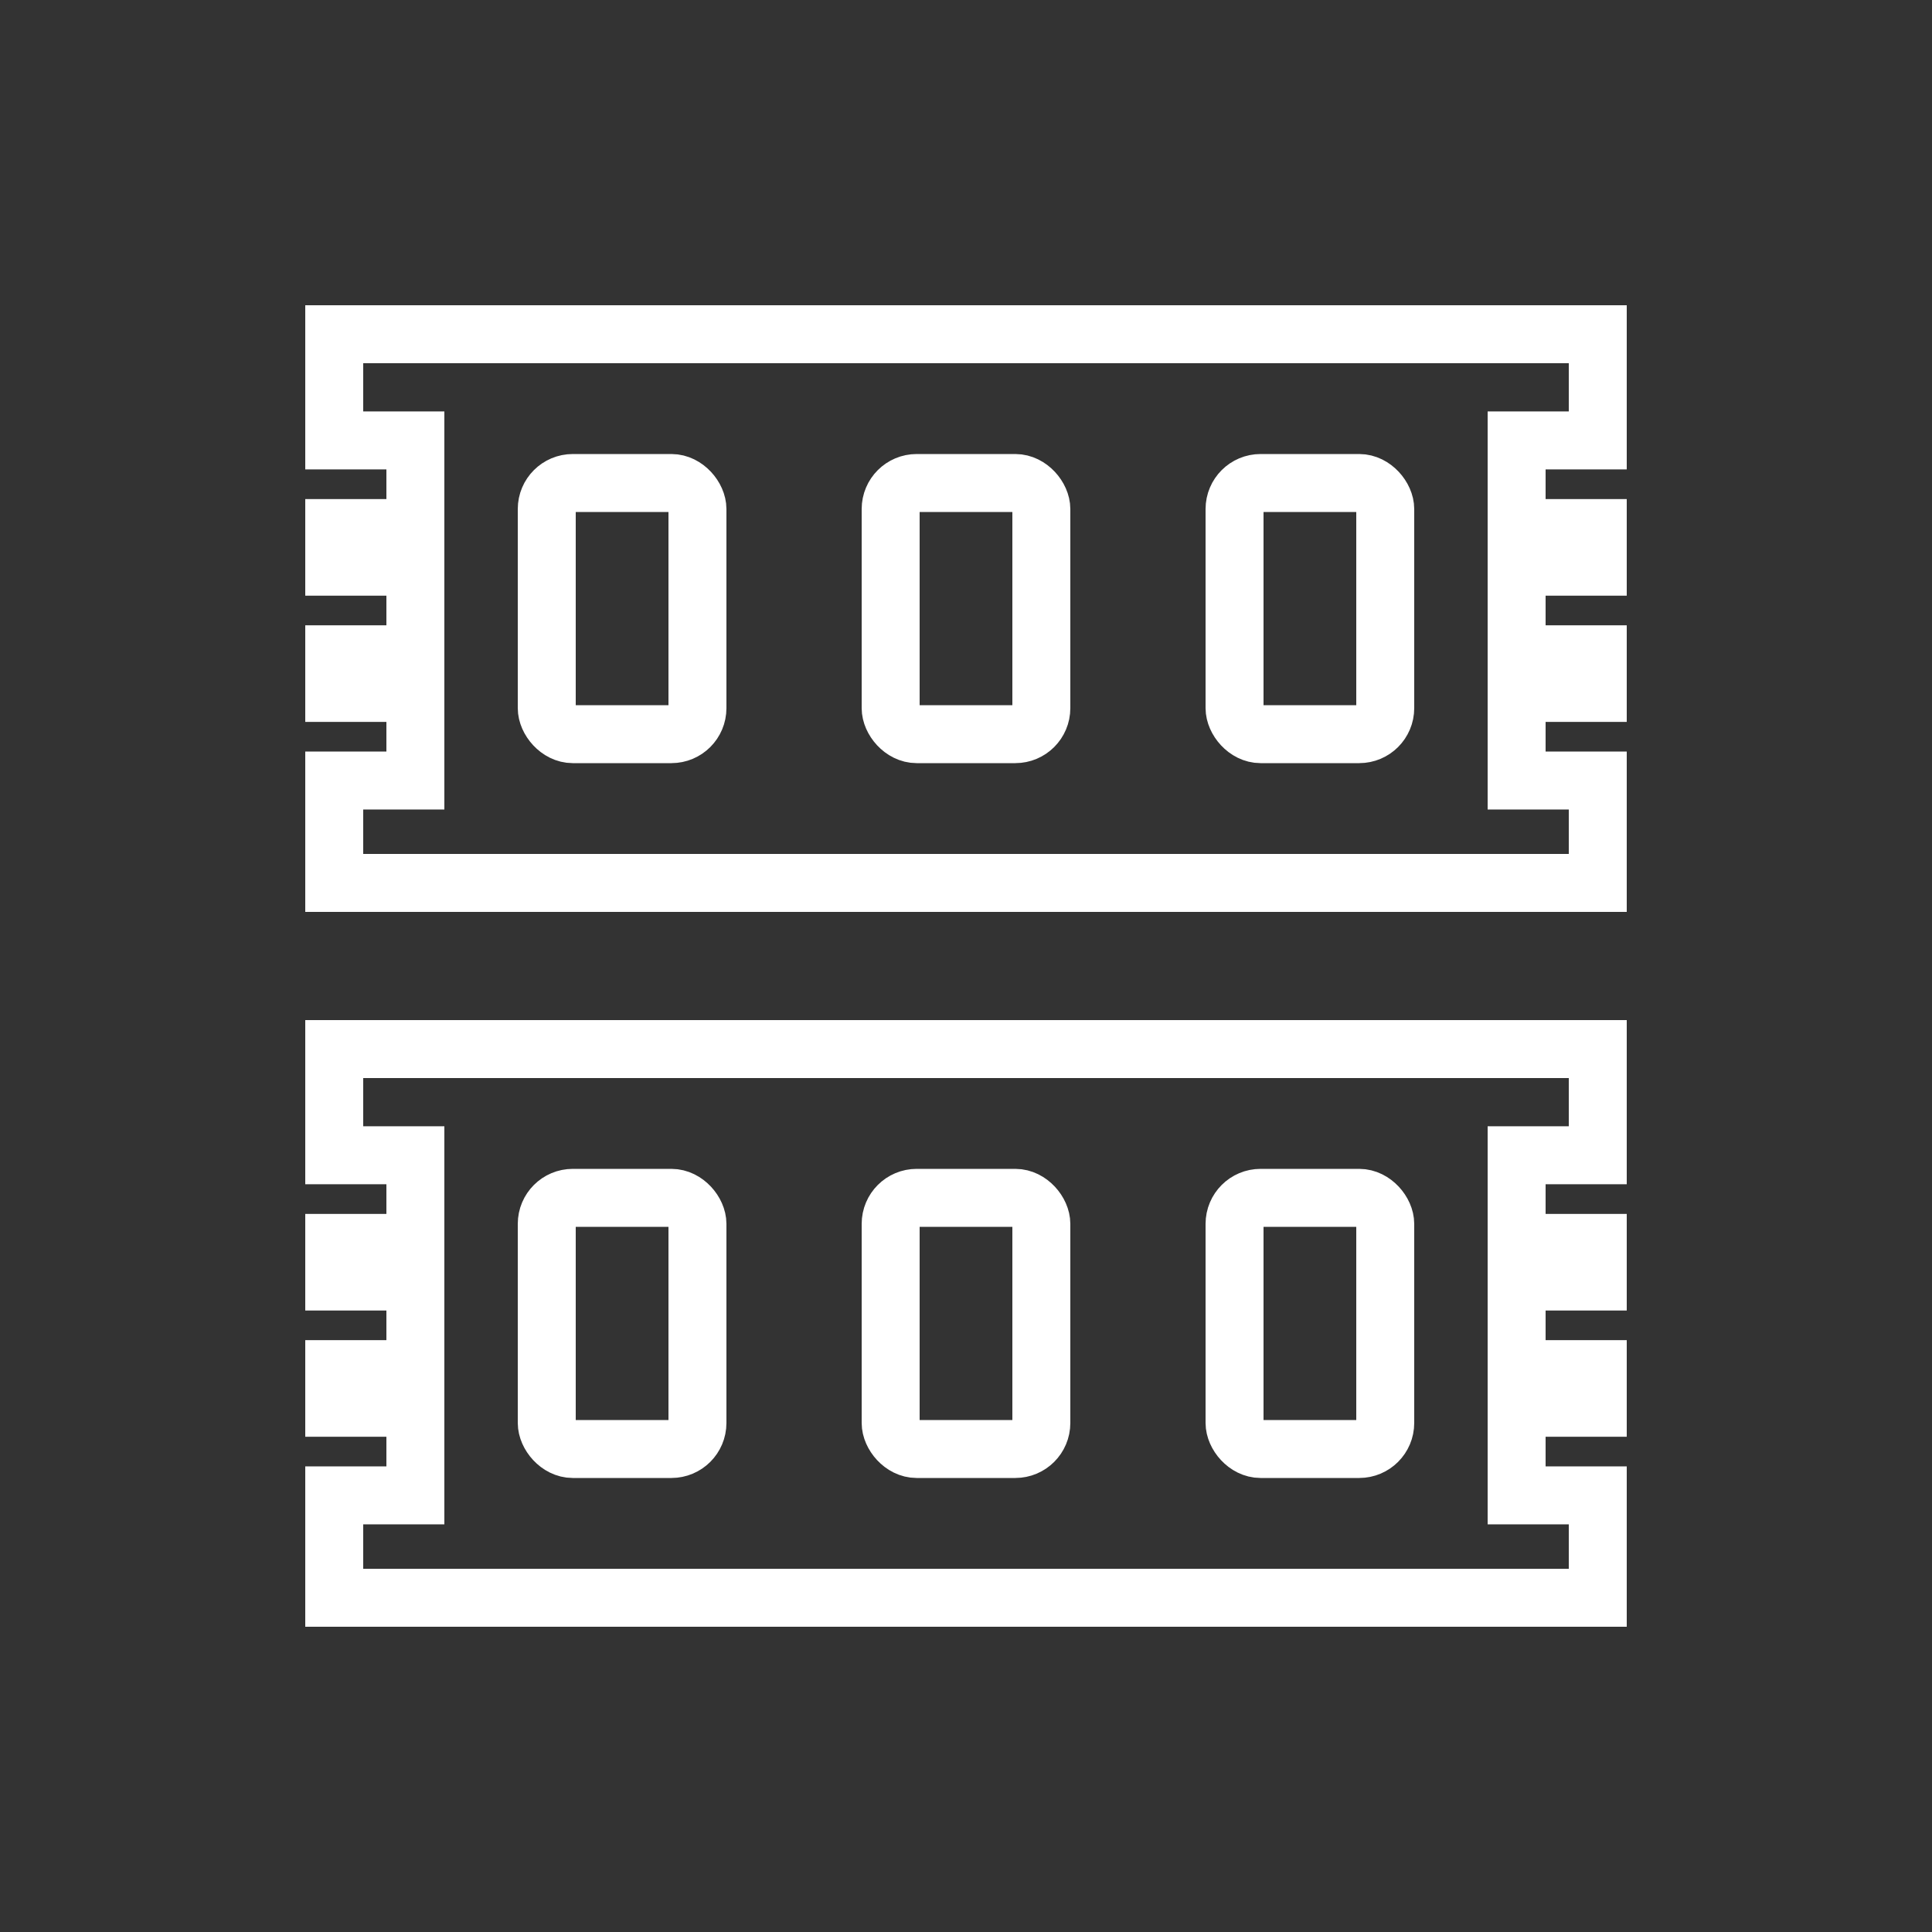 <svg xmlns="http://www.w3.org/2000/svg" viewBox="0 0 500 500"><rect x="0" y="0" width="500" height="500" fill="#333333" stroke="none"/><defs><style>.cls-1{fill:none;stroke:#fff;stroke-miterlimit:10;stroke-width:15px;}</style></defs><g id="ram"><polygon class="cls-1" points="413.5 113.98 413.5 86.5 86.5 86.5 86.5 113.98 107.5 113.98 107.5 136.66 86.5 136.66 86.5 146.66 107.5 146.66 107.5 169.33 86.5 169.33 86.5 179.33 107.5 179.33 107.5 202 86.5 202 86.5 228.5 413.5 228.5 413.5 202 392.5 202 392.5 179.33 413.5 179.33 413.5 169.33 392.5 169.33 392.5 146.66 413.5 146.66 413.5 136.66 392.5 136.66 392.5 113.98 413.5 113.98"/><rect class="cls-1" x="141.5" y="125" width="39" height="65" rx="6.74"/><rect class="cls-1" x="230.5" y="125" width="39" height="65" rx="6.74"/><rect class="cls-1" x="319.5" y="125" width="39" height="65" rx="6.74"/><polygon class="cls-1" points="413.5 298.98 413.5 271.5 86.5 271.5 86.5 298.98 107.5 298.98 107.5 321.66 86.5 321.66 86.5 331.66 107.5 331.66 107.5 354.33 86.5 354.33 86.5 364.33 107.5 364.33 107.5 387 86.5 387 86.5 413.5 413.5 413.5 413.5 387 392.5 387 392.5 364.33 413.5 364.33 413.5 354.33 392.5 354.33 392.5 331.66 413.5 331.66 413.5 321.66 392.5 321.66 392.5 298.98 413.5 298.98"/><rect class="cls-1" x="141.5" y="310" width="39" height="65" rx="6.74"/><rect class="cls-1" x="230.5" y="310" width="39" height="65" rx="6.74"/><rect class="cls-1" x="319.5" y="310" width="39" height="65" rx="6.74"/></g></svg>